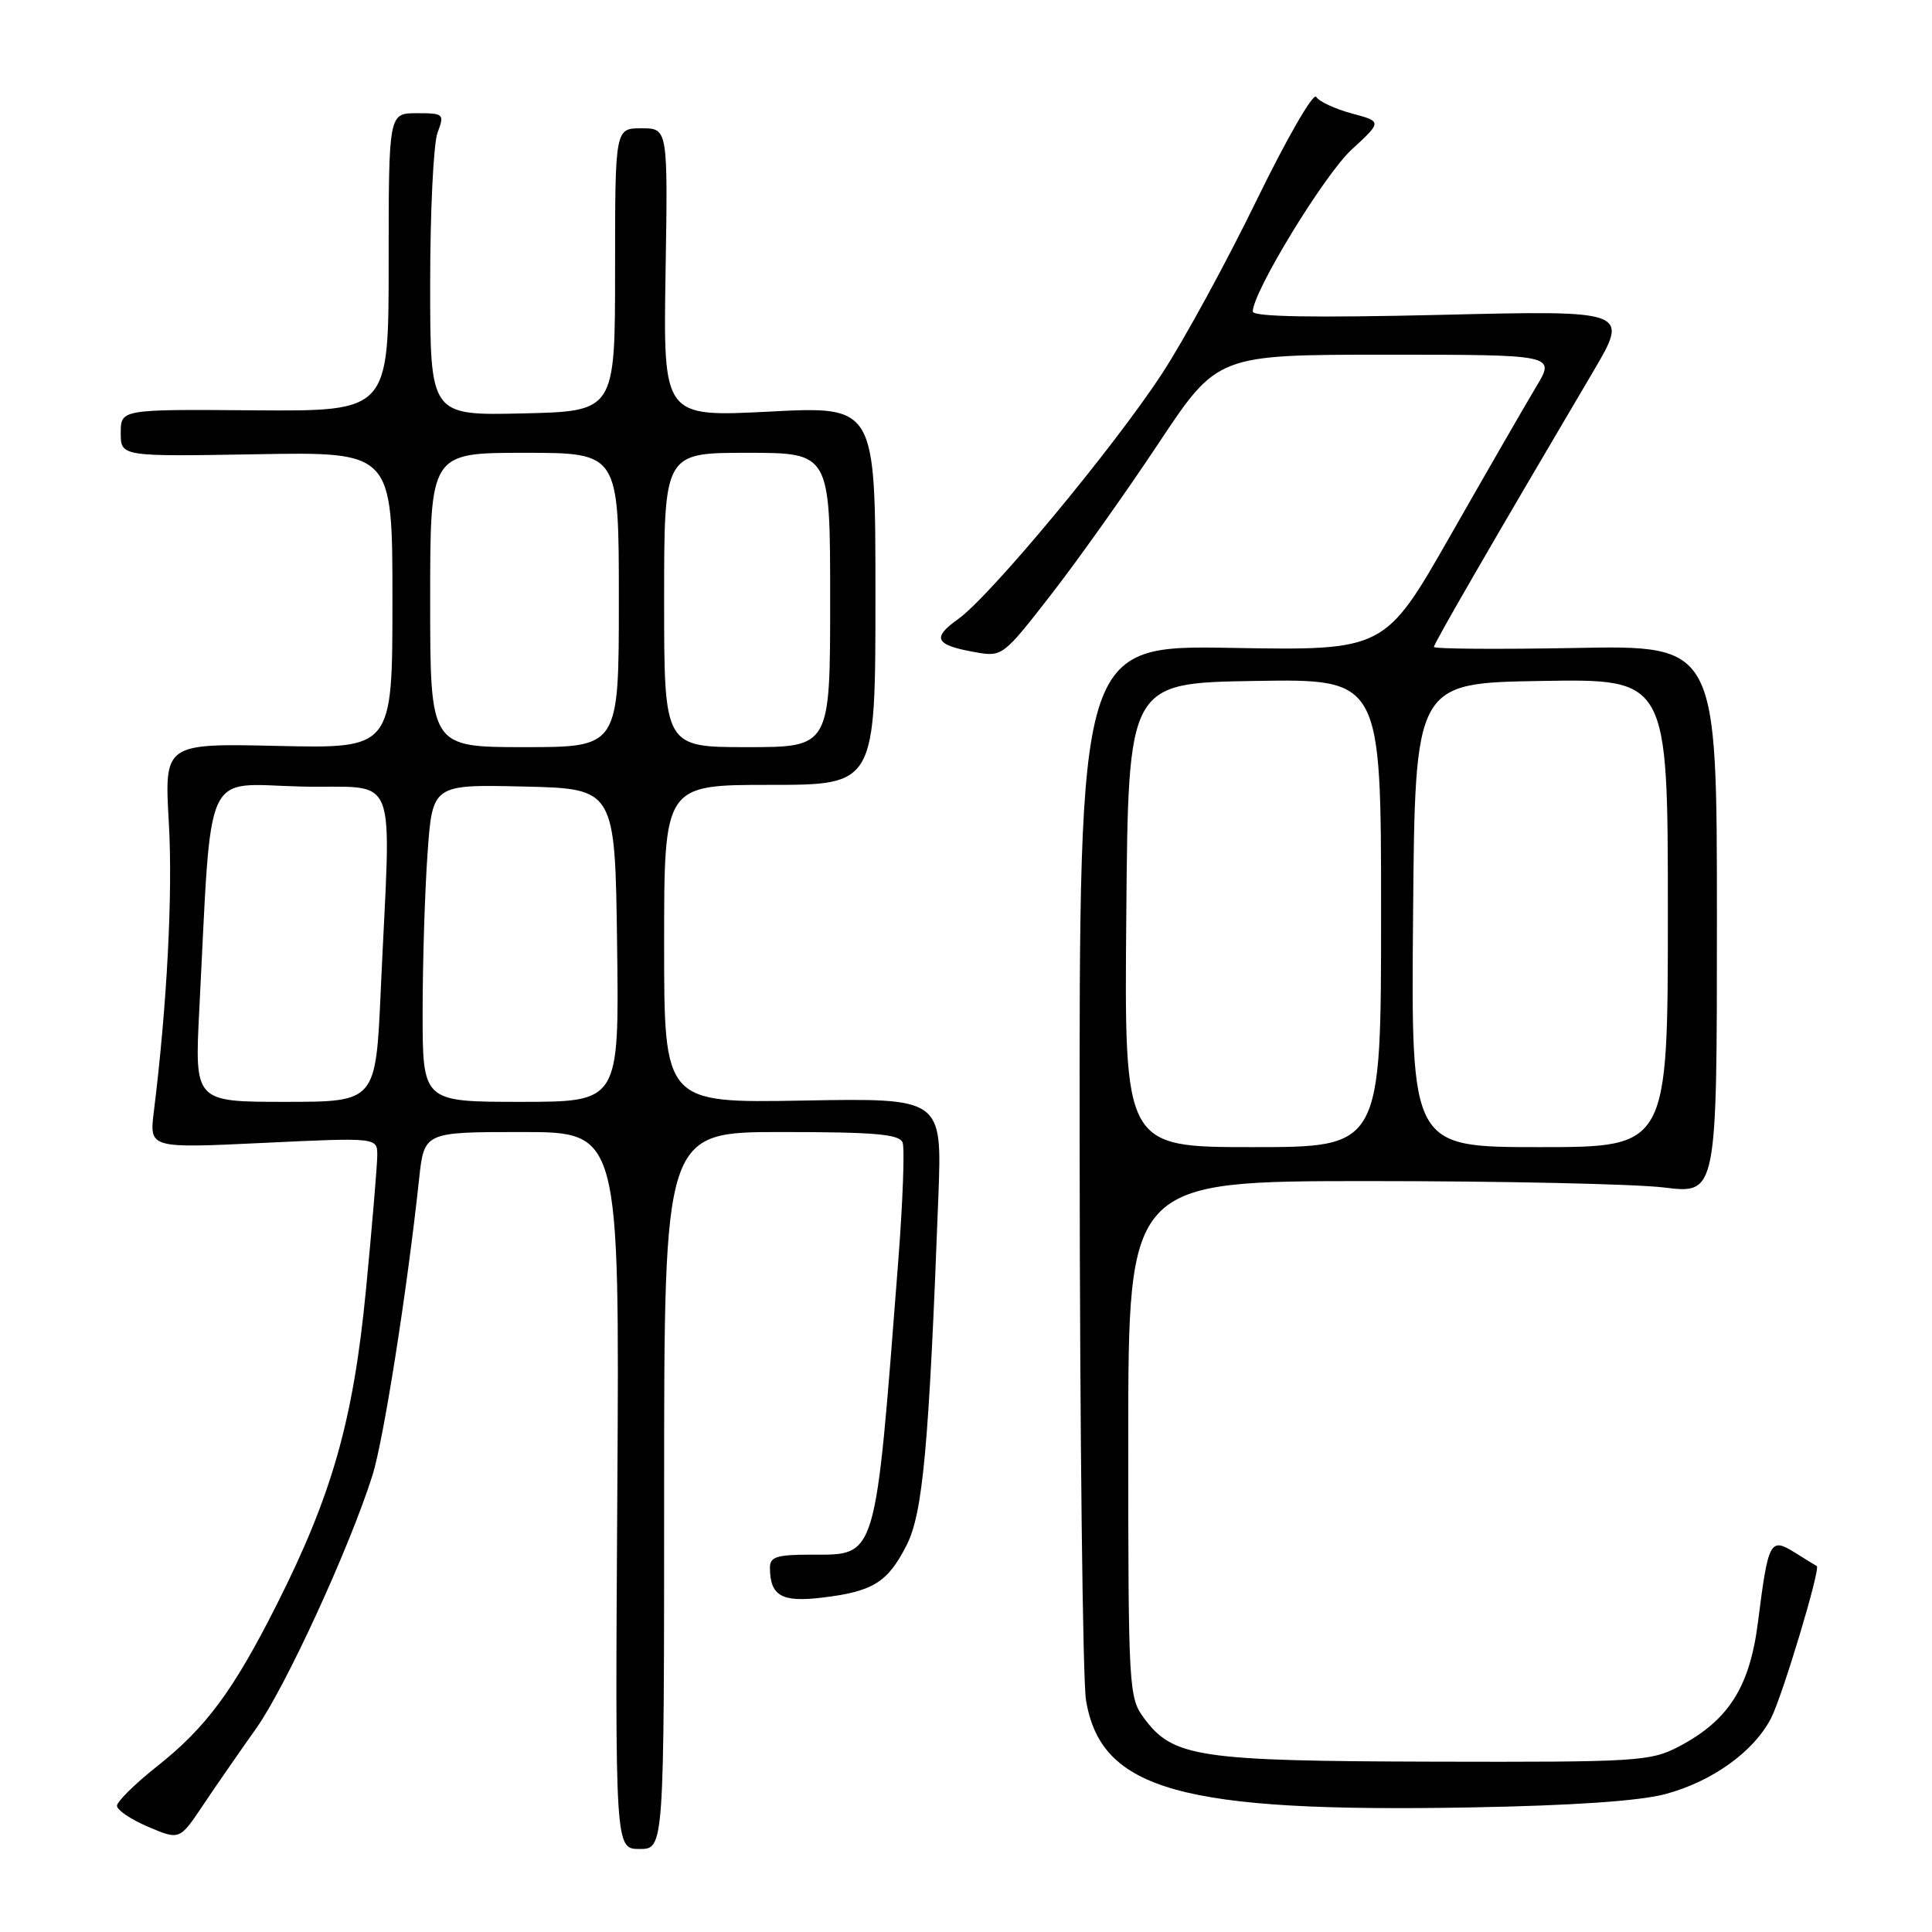 <?xml version="1.0" encoding="UTF-8" standalone="no"?>
<!DOCTYPE svg PUBLIC "-//W3C//DTD SVG 1.1//EN" "http://www.w3.org/Graphics/SVG/1.1/DTD/svg11.dtd" >
<svg xmlns="http://www.w3.org/2000/svg" xmlns:xlink="http://www.w3.org/1999/xlink" version="1.1" viewBox="0 0 256 256">
 <g >
 <path fill="currentColor"
d=" M 88.00 197.50 C 88.00 150.00 88.00 150.00 103.53 150.00 C 115.89 150.00 119.17 150.28 119.60 151.39 C 119.89 152.16 119.63 159.25 119.02 167.14 C 115.93 207.08 116.26 206.00 107.48 206.00 C 102.92 206.00 102.00 206.29 102.02 207.75 C 102.05 211.46 103.56 212.33 108.87 211.70 C 115.65 210.90 117.60 209.70 120.11 204.79 C 122.29 200.50 123.08 191.88 124.34 158.50 C 124.83 145.50 124.83 145.50 106.42 145.83 C 88.00 146.16 88.00 146.16 88.00 125.08 C 88.00 104.00 88.00 104.00 102.00 104.00 C 116.00 104.00 116.00 104.00 116.00 78.91 C 116.00 53.81 116.00 53.81 101.94 54.54 C 87.88 55.26 87.88 55.26 88.19 36.13 C 88.50 17.00 88.50 17.00 85.00 17.00 C 81.50 17.00 81.50 17.00 81.50 35.75 C 81.50 54.50 81.50 54.50 69.25 54.78 C 57.00 55.06 57.00 55.06 57.00 37.60 C 57.00 27.99 57.44 18.98 57.98 17.57 C 58.91 15.10 58.81 15.00 55.23 15.00 C 51.50 15.00 51.50 15.00 51.50 34.75 C 51.50 54.50 51.50 54.50 33.75 54.37 C 16.00 54.23 16.00 54.23 16.00 57.37 C 16.00 60.50 16.00 60.50 34.00 60.19 C 52.00 59.87 52.00 59.87 52.00 79.53 C 52.00 99.18 52.00 99.18 36.89 98.84 C 21.77 98.50 21.77 98.50 22.37 109.00 C 22.91 118.34 22.14 133.14 20.38 147.33 C 19.79 152.16 19.79 152.16 34.89 151.44 C 50.00 150.72 50.00 150.72 49.99 153.11 C 49.98 154.42 49.31 162.40 48.50 170.83 C 46.82 188.19 44.03 198.03 36.63 212.70 C 30.90 224.05 27.28 228.94 20.77 234.08 C 17.87 236.38 15.50 238.72 15.50 239.28 C 15.50 239.85 17.37 241.10 19.65 242.07 C 23.80 243.83 23.80 243.83 26.92 239.17 C 28.64 236.60 31.81 232.03 33.96 229.00 C 37.83 223.55 46.30 205.14 49.35 195.50 C 50.82 190.87 53.96 170.93 55.53 156.25 C 56.20 150.00 56.20 150.00 69.14 150.00 C 82.09 150.00 82.09 150.00 81.80 197.50 C 81.50 245.00 81.50 245.00 84.75 245.00 C 88.00 245.00 88.00 245.00 88.00 197.50 Z  M 220.69 237.72 C 226.88 236.06 232.37 232.11 234.66 227.70 C 236.17 224.78 241.28 207.80 240.73 207.51 C 240.61 207.45 239.30 206.65 237.84 205.73 C 234.55 203.68 234.31 204.13 232.94 214.94 C 231.85 223.56 229.04 227.97 222.45 231.43 C 218.71 233.39 216.96 233.50 190.00 233.43 C 158.75 233.35 155.44 232.85 151.60 227.68 C 149.56 224.94 149.50 223.81 149.50 190.68 C 149.50 156.50 149.50 156.50 181.50 156.50 C 199.10 156.50 216.65 156.88 220.50 157.35 C 227.50 158.21 227.50 158.21 227.50 121.85 C 227.50 85.50 227.50 85.50 208.75 85.86 C 198.44 86.05 190.00 85.99 190.00 85.72 C 190.00 85.27 197.88 71.64 211.06 49.31 C 215.89 41.12 215.89 41.12 190.95 41.72 C 174.03 42.12 166.00 41.98 166.00 41.28 C 166.00 38.69 175.50 23.12 179.11 19.81 C 183.13 16.11 183.13 16.11 179.11 15.03 C 176.89 14.43 174.78 13.45 174.40 12.84 C 174.02 12.23 170.45 18.43 166.47 26.61 C 162.48 34.80 156.86 45.10 153.98 49.50 C 147.54 59.35 131.21 79.00 126.97 82.02 C 123.43 84.54 123.90 85.47 129.17 86.41 C 132.81 87.06 132.90 86.99 139.28 78.78 C 142.82 74.23 149.22 65.21 153.51 58.75 C 161.31 47.00 161.31 47.00 183.71 47.00 C 206.11 47.00 206.11 47.00 203.55 51.25 C 202.15 53.59 197.06 62.41 192.25 70.85 C 183.50 86.20 183.50 86.20 163.25 85.85 C 143.00 85.50 143.00 85.50 143.06 153.00 C 143.09 190.12 143.47 222.65 143.90 225.27 C 145.87 237.22 156.51 240.19 195.00 239.49 C 208.35 239.25 217.31 238.64 220.69 237.72 Z  M 26.41 133.75 C 28.09 101.03 26.78 103.90 39.86 104.22 C 53.13 104.54 51.80 101.15 50.45 131.25 C 49.79 146.00 49.79 146.00 37.79 146.00 C 25.78 146.00 25.78 146.00 26.41 133.75 Z  M 56.00 134.15 C 56.00 127.64 56.29 118.17 56.65 113.12 C 57.30 103.94 57.30 103.94 69.40 104.22 C 81.50 104.50 81.50 104.50 81.77 125.25 C 82.04 146.00 82.04 146.00 69.02 146.00 C 56.00 146.00 56.00 146.00 56.00 134.15 Z  M 57.00 79.50 C 57.00 60.00 57.00 60.00 69.50 60.00 C 82.00 60.00 82.00 60.00 82.00 79.50 C 82.00 99.00 82.00 99.00 69.50 99.00 C 57.00 99.00 57.00 99.00 57.00 79.50 Z  M 88.00 79.50 C 88.00 60.00 88.00 60.00 99.00 60.00 C 110.00 60.00 110.00 60.00 110.00 79.50 C 110.00 99.00 110.00 99.00 99.00 99.00 C 88.00 99.00 88.00 99.00 88.00 79.50 Z  M 149.24 121.25 C 149.50 90.50 149.50 90.50 166.25 90.23 C 183.00 89.95 183.00 89.95 183.00 120.98 C 183.00 152.00 183.00 152.00 165.99 152.00 C 148.97 152.00 148.97 152.00 149.24 121.25 Z  M 187.24 121.25 C 187.50 90.50 187.50 90.50 204.25 90.23 C 221.00 89.95 221.00 89.95 221.00 120.98 C 221.00 152.00 221.00 152.00 203.99 152.00 C 186.97 152.00 186.97 152.00 187.24 121.25 Z "/>
</g>
</svg>